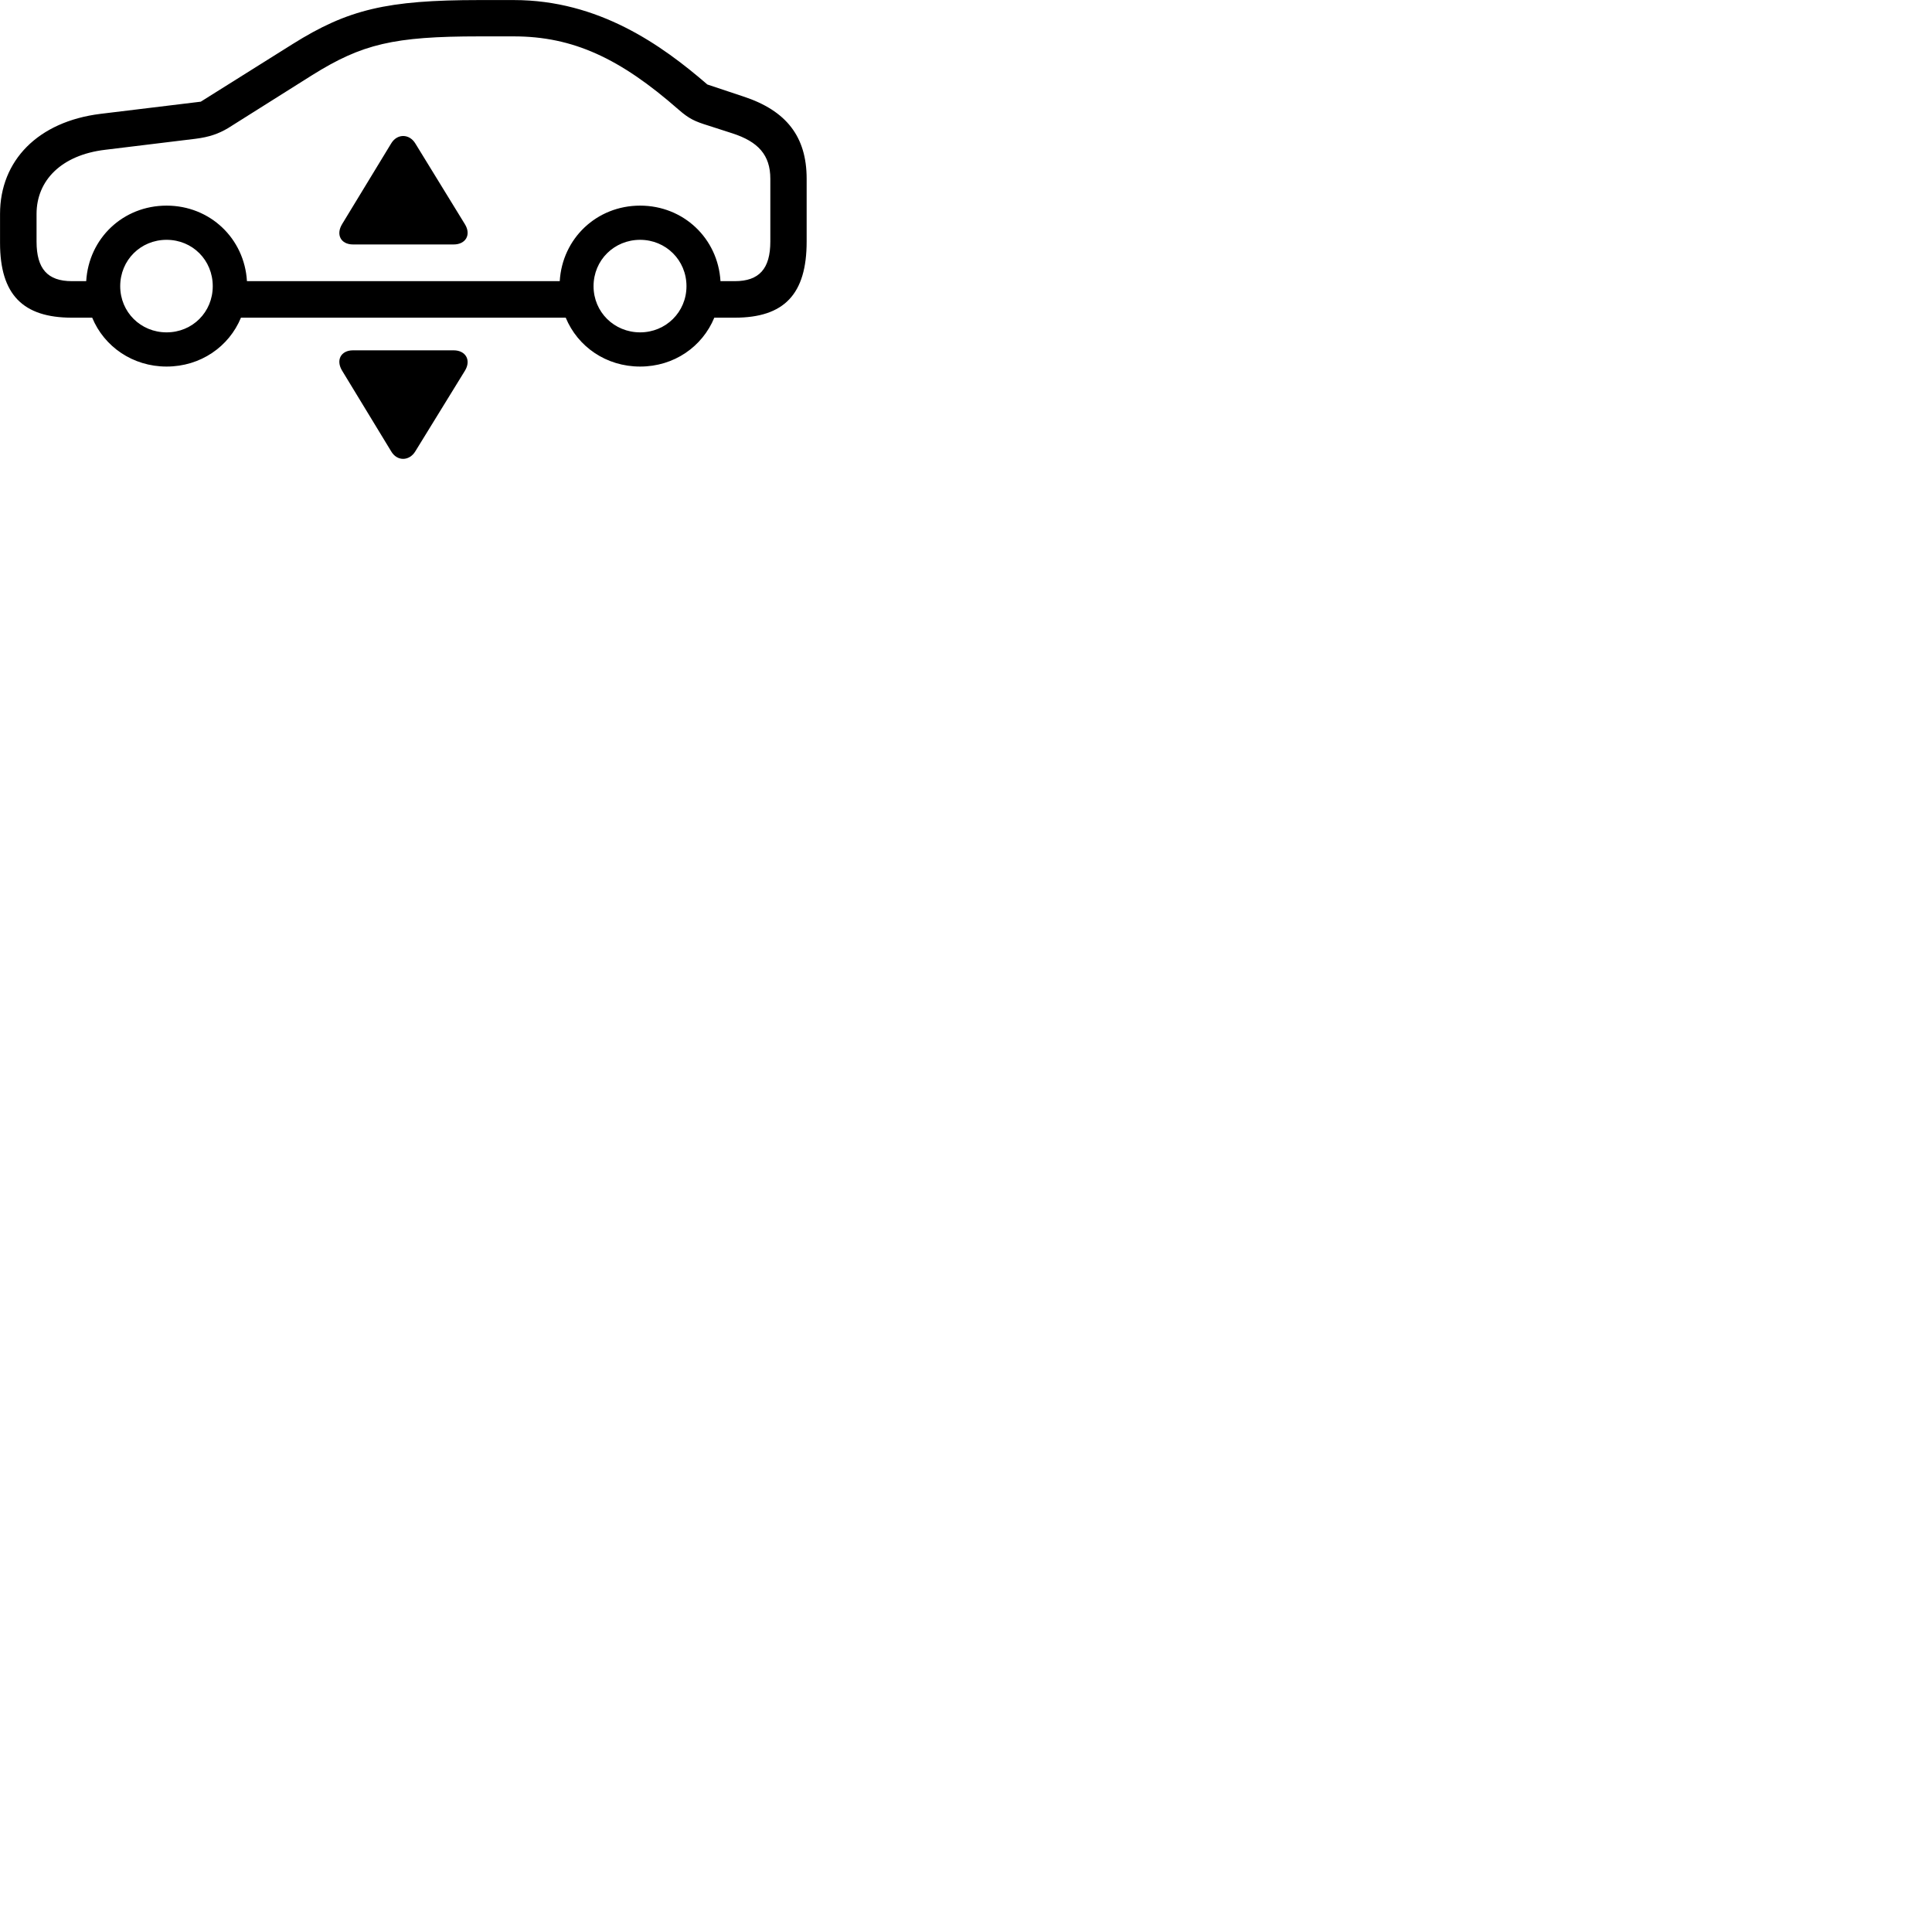 
        <svg xmlns="http://www.w3.org/2000/svg" viewBox="0 0 100 100">
            <path d="M3.722 16.443H4.772C5.392 17.943 6.872 18.973 8.622 18.973C10.382 18.973 11.852 17.943 12.472 16.443H29.282C29.902 17.943 31.372 18.973 33.132 18.973C34.892 18.973 36.352 17.943 36.972 16.443H38.032C40.592 16.443 41.752 15.223 41.752 12.503V9.253C41.752 7.073 40.702 5.723 38.472 4.993L36.612 4.373C34.242 2.323 30.982 0.003 26.592 0.003H24.812C20.032 0.003 18.012 0.483 15.142 2.283L10.392 5.263L5.202 5.893C1.962 6.293 0.002 8.313 0.002 11.073V12.573C0.002 15.243 1.182 16.443 3.722 16.443ZM33.132 10.643C30.882 10.643 29.102 12.343 28.972 14.553H12.782C12.652 12.343 10.872 10.643 8.622 10.643C6.362 10.643 4.592 12.343 4.462 14.553H3.722C2.462 14.553 1.892 13.913 1.892 12.503V11.073C1.892 9.343 3.172 8.023 5.442 7.753L10.122 7.183C10.832 7.093 11.312 6.923 11.802 6.633L16.152 3.893C18.742 2.273 20.382 1.883 24.812 1.883H26.592C29.662 1.883 32.102 3.023 35.122 5.673C35.672 6.153 35.962 6.283 36.672 6.503L37.912 6.903C39.242 7.333 39.872 8.023 39.872 9.253V12.503C39.872 13.913 39.292 14.553 38.032 14.553H37.292C37.162 12.343 35.382 10.643 33.132 10.643ZM18.272 12.653H23.482C24.102 12.653 24.402 12.153 24.062 11.603L21.502 7.433C21.192 6.913 20.552 6.903 20.242 7.433L17.712 11.593C17.372 12.143 17.642 12.653 18.272 12.653ZM8.622 17.203C7.282 17.203 6.222 16.153 6.222 14.813C6.222 13.463 7.282 12.413 8.622 12.413C9.962 12.413 11.012 13.463 11.012 14.813C11.012 16.153 9.962 17.203 8.622 17.203ZM33.132 17.203C31.792 17.203 30.722 16.153 30.722 14.813C30.722 13.463 31.792 12.413 33.132 12.413C34.462 12.413 35.532 13.463 35.532 14.813C35.532 16.153 34.462 17.203 33.132 17.203ZM18.272 18.133C17.642 18.133 17.372 18.643 17.712 19.193L20.242 23.353C20.552 23.893 21.192 23.873 21.502 23.353L24.062 19.193C24.402 18.643 24.102 18.133 23.482 18.133Z" />
        </svg>
    
